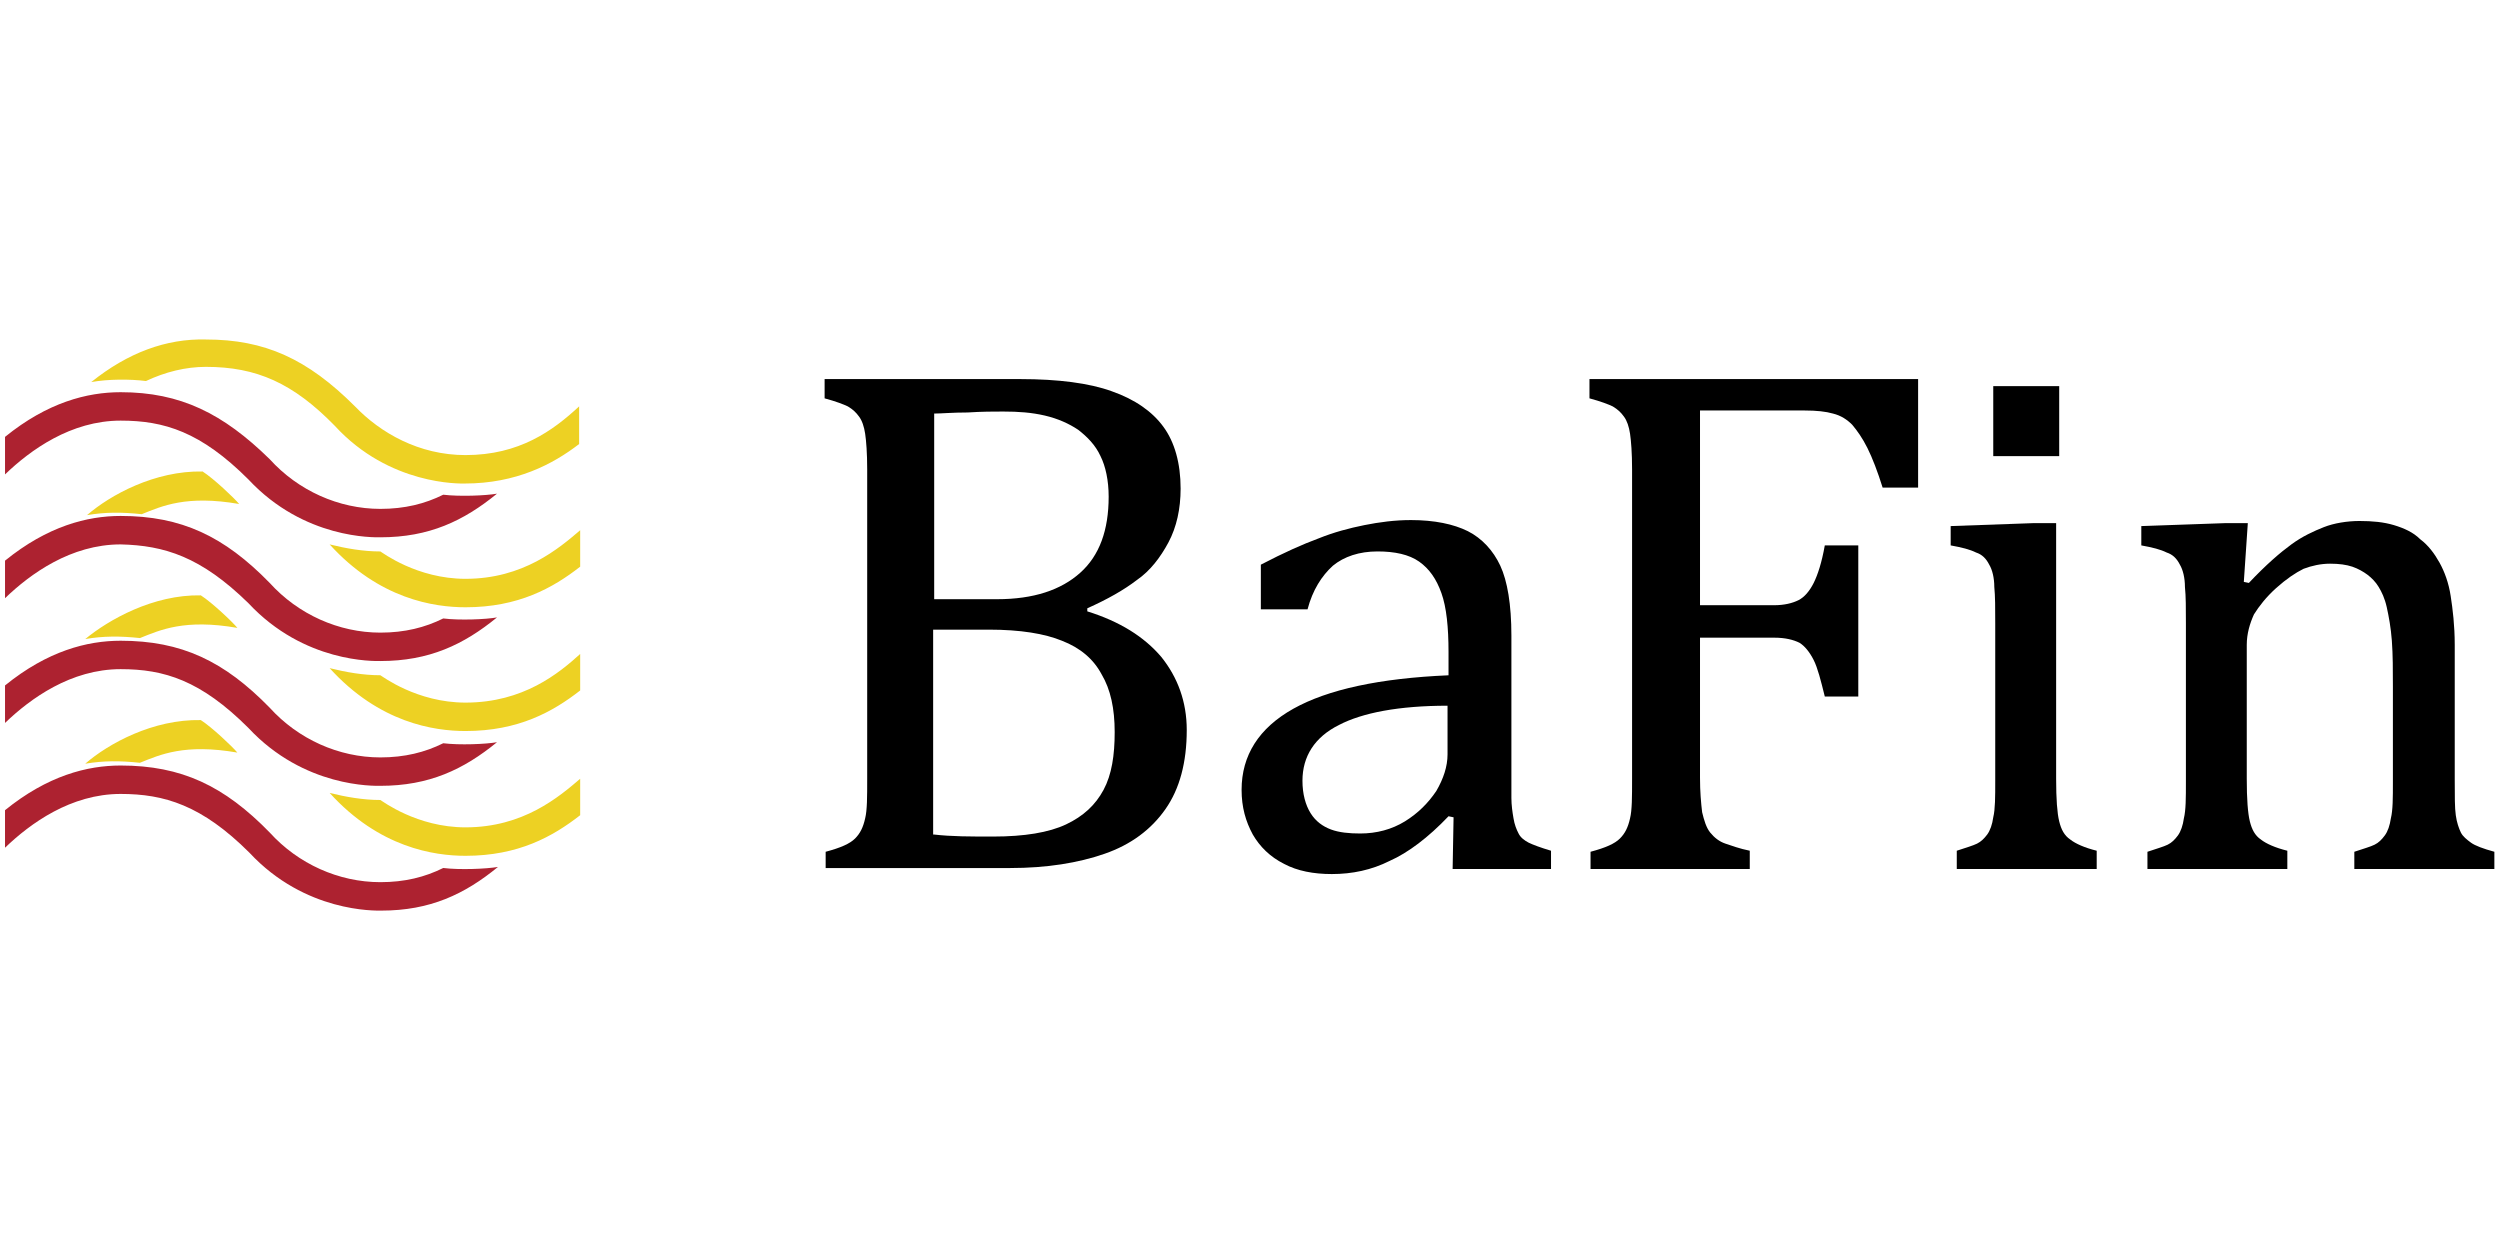 <?xml version="1.0" encoding="UTF-8" standalone="no"?><!DOCTYPE svg PUBLIC "-//W3C//DTD SVG 1.1//EN" "http://www.w3.org/Graphics/SVG/1.1/DTD/svg11.dtd"><svg width="100%" height="100%" viewBox="0 0 1024 512" version="1.1" xmlns="http://www.w3.org/2000/svg" xmlns:xlink="http://www.w3.org/1999/xlink" xml:space="preserve" style="fill-rule:evenodd;clip-rule:evenodd;stroke-linejoin:round;stroke-miterlimit:2;"><title>BaFin</title><desc></desc>    <g transform="matrix(3.92,0,0,3.92,-1494.96,-61.903)">        <g transform="matrix(1,0,0,-1,-2461.97,161.996)">            <path d="M2929.61,55.402l0,1.801c1.59,0.422 2.539,0.852 3.071,1.383c0.527,0.527 0.847,1.156 1.058,2.117c0.211,0.852 0.211,2.223 0.211,4.133l0,32.328c0,1.699 -0.101,2.969 -0.211,3.711c-0.109,0.738 -0.32,1.379 -0.64,1.801c-0.309,0.429 -0.629,0.738 -1.161,1.058c-0.429,0.211 -1.269,0.532 -2.437,0.848l0,2.012l20.457,0c3.922,0 7.203,-0.418 9.543,-1.27c2.43,-0.851 4.238,-2.121 5.398,-3.711c1.172,-1.59 1.801,-3.808 1.801,-6.461c0,-2.117 -0.422,-4.027 -1.269,-5.617c-0.852,-1.59 -1.911,-2.973 -3.282,-3.922c-1.379,-1.058 -3.078,-2.019 -5.199,-2.969l0,-0.32c3.391,-1.058 5.938,-2.648 7.738,-4.769c1.7,-2.122 2.653,-4.661 2.653,-7.629c0,-3.391 -0.742,-6.153 -2.231,-8.274c-1.48,-2.117 -3.601,-3.707 -6.359,-4.66c-2.75,-0.957 -6.043,-1.488 -9.852,-1.488l-19.289,0l0,-0.102Zm17.91,28.192c3.821,0 6.68,0.961 8.688,2.761c2.012,1.797 2.973,4.45 2.973,7.95c0,1.687 -0.321,3.179 -0.852,4.238c-0.531,1.16 -1.379,2.012 -2.328,2.75c-0.953,0.64 -2.121,1.172 -3.5,1.492c-1.383,0.32 -2.75,0.418 -4.34,0.418c-0.961,0 -2.23,0 -3.711,-0.098c-1.59,0 -2.762,-0.113 -3.5,-0.113l0,-19.398l6.57,0Zm-6.57,-24.59c1.801,-0.211 3.809,-0.211 6.149,-0.211c3.281,0 5.832,0.422 7.628,1.269c1.801,0.852 3.071,2.024 3.922,3.614c0.852,1.59 1.161,3.597 1.161,6.039c0,2.437 -0.422,4.449 -1.372,6.039c-0.847,1.59 -2.23,2.762 -4.14,3.5c-1.797,0.738 -4.34,1.16 -7.629,1.16l-5.828,0l0,-21.41l0.109,0Z"/>        </g>        <g transform="matrix(1,0,0,-1,-2461.97,177.254)">            <path d="M2995.22,76.063l-0.527,0.109c-2.122,-2.231 -4.243,-3.82 -6.141,-4.66c-1.91,-0.961 -3.93,-1.379 -6.051,-1.379c-1.898,0 -3.598,0.32 -4.98,1.058c-1.481,0.743 -2.539,1.801 -3.278,3.071c-0.75,1.379 -1.172,2.859 -1.172,4.672c0,3.597 1.801,6.457 5.411,8.476c3.601,2.012 9.011,3.184 16.211,3.492l0,2.442c0,2.547 -0.211,4.668 -0.743,6.148c-0.527,1.481 -1.269,2.539 -2.328,3.289c-1.058,0.743 -2.539,1.063 -4.351,1.063c-1.899,0 -3.489,-0.531 -4.661,-1.492c-1.167,-1.059 -2.117,-2.539 -2.648,-4.559l-4.879,0l0,4.668c2.438,1.27 4.348,2.121 6.047,2.75c1.59,0.641 3.184,1.063 4.773,1.383c1.59,0.316 3.18,0.527 4.868,0.527c2.441,0 4.449,-0.418 5.941,-1.16c1.481,-0.75 2.648,-2.02 3.391,-3.609c0.738,-1.59 1.16,-4.032 1.16,-7.309l0,-13.043l0,-3.918c0,-0.738 0.109,-1.488 0.219,-2.121c0.101,-0.641 0.308,-1.168 0.531,-1.59c0.207,-0.43 0.629,-0.738 1.058,-0.961c0.422,-0.207 1.27,-0.527 2.332,-0.84l0,-1.91l-10.281,0l0.098,5.403Zm-0.629,11.66c-5.09,0 -8.91,-0.742 -11.34,-2.012c-2.551,-1.27 -3.82,-3.289 -3.82,-5.828c0,-1.383 0.32,-2.539 0.851,-3.391c0.532,-0.851 1.27,-1.379 2.121,-1.699c0.848,-0.32 1.911,-0.422 3.067,-0.422c1.703,0 3.293,0.422 4.672,1.27c1.371,0.851 2.429,1.91 3.281,3.179c0.738,1.274 1.168,2.543 1.168,3.821l0,5.082Z"/>        </g>        <g transform="matrix(1,0,0,-1,-2461.97,161.996)">            <path d="M3043.76,106.594l0,-11.34l-3.707,0c-0.532,1.699 -1.063,3.078 -1.59,4.14c-0.531,1.059 -1.063,1.801 -1.59,2.43c-0.531,0.531 -1.16,0.961 -2.012,1.168c-0.738,0.211 -1.699,0.32 -2.968,0.32l-10.922,0l0,-20.347l7.742,0c1.058,0 1.91,0.211 2.547,0.527c0.633,0.32 1.16,0.953 1.59,1.801c0.421,0.851 0.843,2.121 1.16,3.922l3.5,0l0,-15.789l-3.5,0c-0.418,1.687 -0.739,2.968 -1.16,3.808c-0.43,0.852 -0.957,1.489 -1.489,1.809c-0.629,0.312 -1.48,0.531 -2.648,0.531l-7.742,0l0,-14.629c0,-1.492 0.109,-2.652 0.222,-3.609c0.207,-0.844 0.418,-1.594 0.84,-2.121c0.43,-0.532 0.957,-0.949 1.59,-1.16c0.637,-0.211 1.488,-0.532 2.547,-0.743l0,-1.91l-16.637,0l0,1.801c1.59,0.422 2.539,0.852 3.067,1.383c0.531,0.527 0.851,1.156 1.062,2.117c0.211,0.852 0.211,2.223 0.211,4.133l0,32.328c0,1.699 -0.102,2.969 -0.211,3.711c-0.109,0.738 -0.32,1.379 -0.641,1.801c-0.308,0.429 -0.628,0.738 -1.16,1.058c-0.429,0.211 -1.269,0.532 -2.441,0.848l0,2.012l34.34,0Z"/>        </g>        <g transform="matrix(1,0,0,-1,-2461.97,162.735)">            <path d="M3047.8,58.051c0.953,0.313 1.691,0.532 2.121,0.743c0.422,0.211 0.742,0.531 1.059,0.949c0.312,0.429 0.531,1.058 0.632,1.801c0.207,0.847 0.207,2.121 0.207,3.82l0,16.43c0,1.589 0,2.859 -0.097,3.82c0,0.949 -0.211,1.801 -0.531,2.328c-0.321,0.633 -0.739,1.063 -1.379,1.27c-0.641,0.32 -1.481,0.531 -2.649,0.742l0,2.019l8.688,0.309l2.332,0l0,-26.707c0,-2.121 0.109,-3.602 0.32,-4.453c0.207,-0.848 0.527,-1.481 1.168,-1.91c0.531,-0.418 1.48,-0.848 2.75,-1.161l0,-1.91l-14.621,0l0,1.91Zm10.703,48.543l0,-7.312l-6.891,0l0,7.312l6.891,0Z"/>        </g>        <g transform="matrix(1,0,0,-1,-2461.97,176.824)">            <path d="M3104.07,70.23l-14.73,0l0,1.801c0.953,0.32 1.703,0.531 2.121,0.742c0.422,0.207 0.742,0.528 1.058,0.957c0.321,0.422 0.532,1.063 0.641,1.801c0.211,0.852 0.211,2.121 0.211,3.813l0,9.968c0,1.692 0,3.282 -0.109,4.77c-0.102,1.379 -0.321,2.539 -0.532,3.5c-0.211,0.949 -0.527,1.59 -0.847,2.121c-0.313,0.527 -0.742,0.949 -1.16,1.269c-0.43,0.321 -0.961,0.629 -1.59,0.848c-0.641,0.211 -1.383,0.313 -2.332,0.313c-0.961,0 -1.91,-0.211 -2.758,-0.532c-0.852,-0.418 -1.801,-1.058 -2.863,-2.007c-1.059,-0.954 -1.797,-1.911 -2.329,-2.762c-0.429,-0.949 -0.75,-2.012 -0.75,-3.18l0,-13.988c0,-2.121 0.11,-3.602 0.321,-4.453c0.211,-0.848 0.531,-1.481 1.168,-1.91c0.531,-0.418 1.48,-0.848 2.75,-1.161l0,-1.91l-14.617,0l0,1.801c0.949,0.32 1.687,0.531 2.117,0.742c0.422,0.207 0.742,0.528 1.062,0.957c0.309,0.422 0.528,1.063 0.629,1.801c0.211,0.852 0.211,2.121 0.211,3.813l0,16.539c0,1.589 0,2.859 -0.101,3.82c0,0.949 -0.211,1.801 -0.528,2.328c-0.32,0.633 -0.742,1.063 -1.383,1.27c-0.64,0.32 -1.48,0.531 -2.648,0.742l0,2.019l8.801,0.309l2.328,0l-0.418,-6.141l0.527,-0.109c1.801,1.91 3.281,3.18 4.449,4.031c1.161,0.852 2.332,1.379 3.391,1.801c1.063,0.418 2.441,0.641 3.711,0.641c1.379,0 2.539,-0.114 3.602,-0.43c1.058,-0.32 2.019,-0.742 2.757,-1.481c0.852,-0.64 1.481,-1.492 2.012,-2.441c0.527,-0.949 0.961,-2.121 1.168,-3.5c0.211,-1.379 0.422,-3.07 0.422,-5.09l0,-14.09c0,-1.699 0,-2.968 0.109,-3.711c0.102,-0.75 0.321,-1.379 0.532,-1.808c0.207,-0.422 0.628,-0.742 1.058,-1.063c0.422,-0.308 1.27,-0.629 2.442,-0.949l0,-1.801l0.097,0Z"/>        </g>        <g transform="matrix(1,0,0,-1,-2461.97,128.918)">            <path d="M2869.3,63.023c5.832,-6.25 13.141,-6.039 13.781,-6.039c5.09,0 8.688,1.7 12.188,4.559c-1.168,-0.207 -3.918,-0.316 -5.618,-0.109c-1.91,-0.95 -4.031,-1.481 -6.57,-1.481c-4.351,0 -8.59,1.91 -11.562,5.192c-4.868,4.769 -9.317,7 -15.578,7c-3.489,0 -7.629,-1.059 -12.079,-4.668l0,-3.922c2.649,2.55 6.887,5.621 12.079,5.621c4.558,0 8.378,-1.172 13.359,-6.153Z" style="fill:rgb(173,34,48);"/>        </g>        <g transform="matrix(1,0,0,-1,-2461.97,154.777)">            <path d="M2869.3,75.953c5.832,-6.25 13.141,-6.039 13.781,-6.039c5.09,0 8.688,1.699 12.188,4.558c-1.168,-0.211 -3.918,-0.32 -5.618,-0.109c-1.91,-0.949 -4.031,-1.481 -6.57,-1.481c-4.351,0 -8.59,1.911 -11.562,5.192c-4.758,4.879 -9.219,7 -15.578,7c-3.489,0 -7.629,-1.063 -12.079,-4.672l0,-3.922c2.649,2.551 6.887,5.621 12.079,5.621c4.558,-0.109 8.378,-1.269 13.359,-6.148Z" style="fill:rgb(173,34,48);"/>        </g>        <g transform="matrix(1,0,0,-1,-2461.97,180.855)">            <path d="M2869.3,88.992c5.832,-6.25 13.141,-6.039 13.781,-6.039c5.09,0 8.688,1.699 12.188,4.558c-1.168,-0.207 -3.918,-0.32 -5.618,-0.109c-1.91,-0.949 -4.031,-1.481 -6.57,-1.481c-4.351,0 -8.59,1.911 -11.562,5.192c-4.758,4.879 -9.219,7 -15.578,7c-3.489,0 -7.629,-1.059 -12.079,-4.672l0,-3.918c2.649,2.551 6.887,5.621 12.079,5.621c4.558,0 8.378,-1.172 13.359,-6.152Z" style="fill:rgb(173,34,48);"/>        </g>        <g transform="matrix(1,0,0,-1,-2461.97,206.929)">            <path d="M2889.65,100.441c-1.91,-0.953 -4.031,-1.481 -6.57,-1.481c-4.351,0 -8.59,1.91 -11.562,5.188c-4.758,4.883 -9.219,7 -15.578,7c-3.489,0 -7.629,-1.059 -12.079,-4.668l0,-3.922c2.649,2.551 6.887,5.621 12.079,5.621c4.558,0 8.48,-1.168 13.468,-6.148c5.821,-6.25 13.141,-6.043 13.77,-6.043c5.09,0 8.703,1.703 12.191,4.562c-1.269,-0.211 -4.019,-0.32 -5.719,-0.109Z" style="fill:rgb(173,34,48);"/>        </g>        <g transform="matrix(-0.073,-0.997,0.997,-0.073,541.14,2924.47)">            <path d="M2859.18,58.215c0.181,1.928 0.058,3.615 -0.319,5.71c0.695,2.178 1.674,4.807 0.319,10.234c0.677,-0.483 2.834,-2.452 3.667,-3.562c0.464,-4.961 -1.733,-9.793 -3.667,-12.382Z" style="fill:rgb(237,209,35);"/>        </g>        <g transform="matrix(1,0,0,-1,-2461.97,117.683)">            <path d="M2891.98,54.339c-4.872,0 -8.899,2.328 -11.551,5.09c-4.981,4.977 -9.43,6.988 -15.578,6.988c-4.141,0.11 -8.16,-1.379 -11.981,-4.449c1.801,0.32 4.031,0.32 5.719,0.11c2.019,0.949 4.141,1.48 6.262,1.48c5.3,0 9.109,-1.699 13.461,-6.152c5.718,-6.25 13.136,-6.039 13.57,-6.039c5.398,0 9.219,2.011 11.969,4.128l0,3.934c-2.75,-2.551 -6.25,-5.09 -11.871,-5.09Z" style="fill:rgb(237,209,35);"/>        </g>        <g transform="matrix(1,0,0,-1,-2461.97,150.441)">            <path d="M2891.98,74.168c-5.082,0 -8.692,2.75 -8.899,2.859c-1.801,0 -3.601,0.32 -5.301,0.738c5.188,-5.719 10.918,-6.57 14.2,-6.57c5.519,0 9.121,2.012 11.98,4.242l0,3.809c-2.223,-1.899 -5.93,-5.078 -11.98,-5.078Z" style="fill:rgb(237,209,35);"/>        </g>        <g transform="matrix(-0.073,-0.997,0.997,-0.073,528.062,2938.36)">            <path d="M2859.18,71.149c0.18,1.928 0.057,3.614 -0.316,5.71c0.692,2.178 1.675,4.806 0.316,10.234c0.678,-0.483 2.838,-2.452 3.671,-3.563c0.46,-4.96 -1.842,-9.801 -3.671,-12.381Z" style="fill:rgb(237,209,35);"/>        </g>        <g transform="matrix(-0.073,-0.997,0.997,-0.073,515.061,2952.34)">            <path d="M2859.18,84.184c0.18,1.928 0.057,3.614 -0.32,5.709c0.696,2.179 1.675,4.807 0.32,10.235c0.674,-0.483 2.834,-2.453 3.667,-3.563c0.464,-4.96 -1.734,-9.793 -3.667,-12.381Z" style="fill:rgb(237,209,35);"/>        </g>        <g transform="matrix(1,0,0,-1,-2461.97,176.301)">            <path d="M2891.98,87.094c-5.082,0 -8.692,2.75 -8.899,2.859c-1.801,0 -3.601,0.321 -5.301,0.743c5.188,-5.723 10.918,-6.571 14.2,-6.571c5.519,0 9.121,2.008 11.98,4.238l0,3.813c-2.223,-2.012 -5.93,-5.082 -11.98,-5.082Z" style="fill:rgb(237,209,35);"/>        </g>        <g transform="matrix(1,0,0,-1,-2461.97,202.379)">            <path d="M2891.98,100.137c-5.082,0 -8.692,2.75 -8.899,2.859c-1.801,0 -3.601,0.32 -5.301,0.738c5.188,-5.718 10.918,-6.57 14.2,-6.57c5.519,0 9.121,2.012 11.98,4.242l0,3.809c-2.223,-1.899 -5.93,-5.078 -11.98,-5.078Z" style="fill:rgb(237,209,35);"/>        </g>    </g></svg>